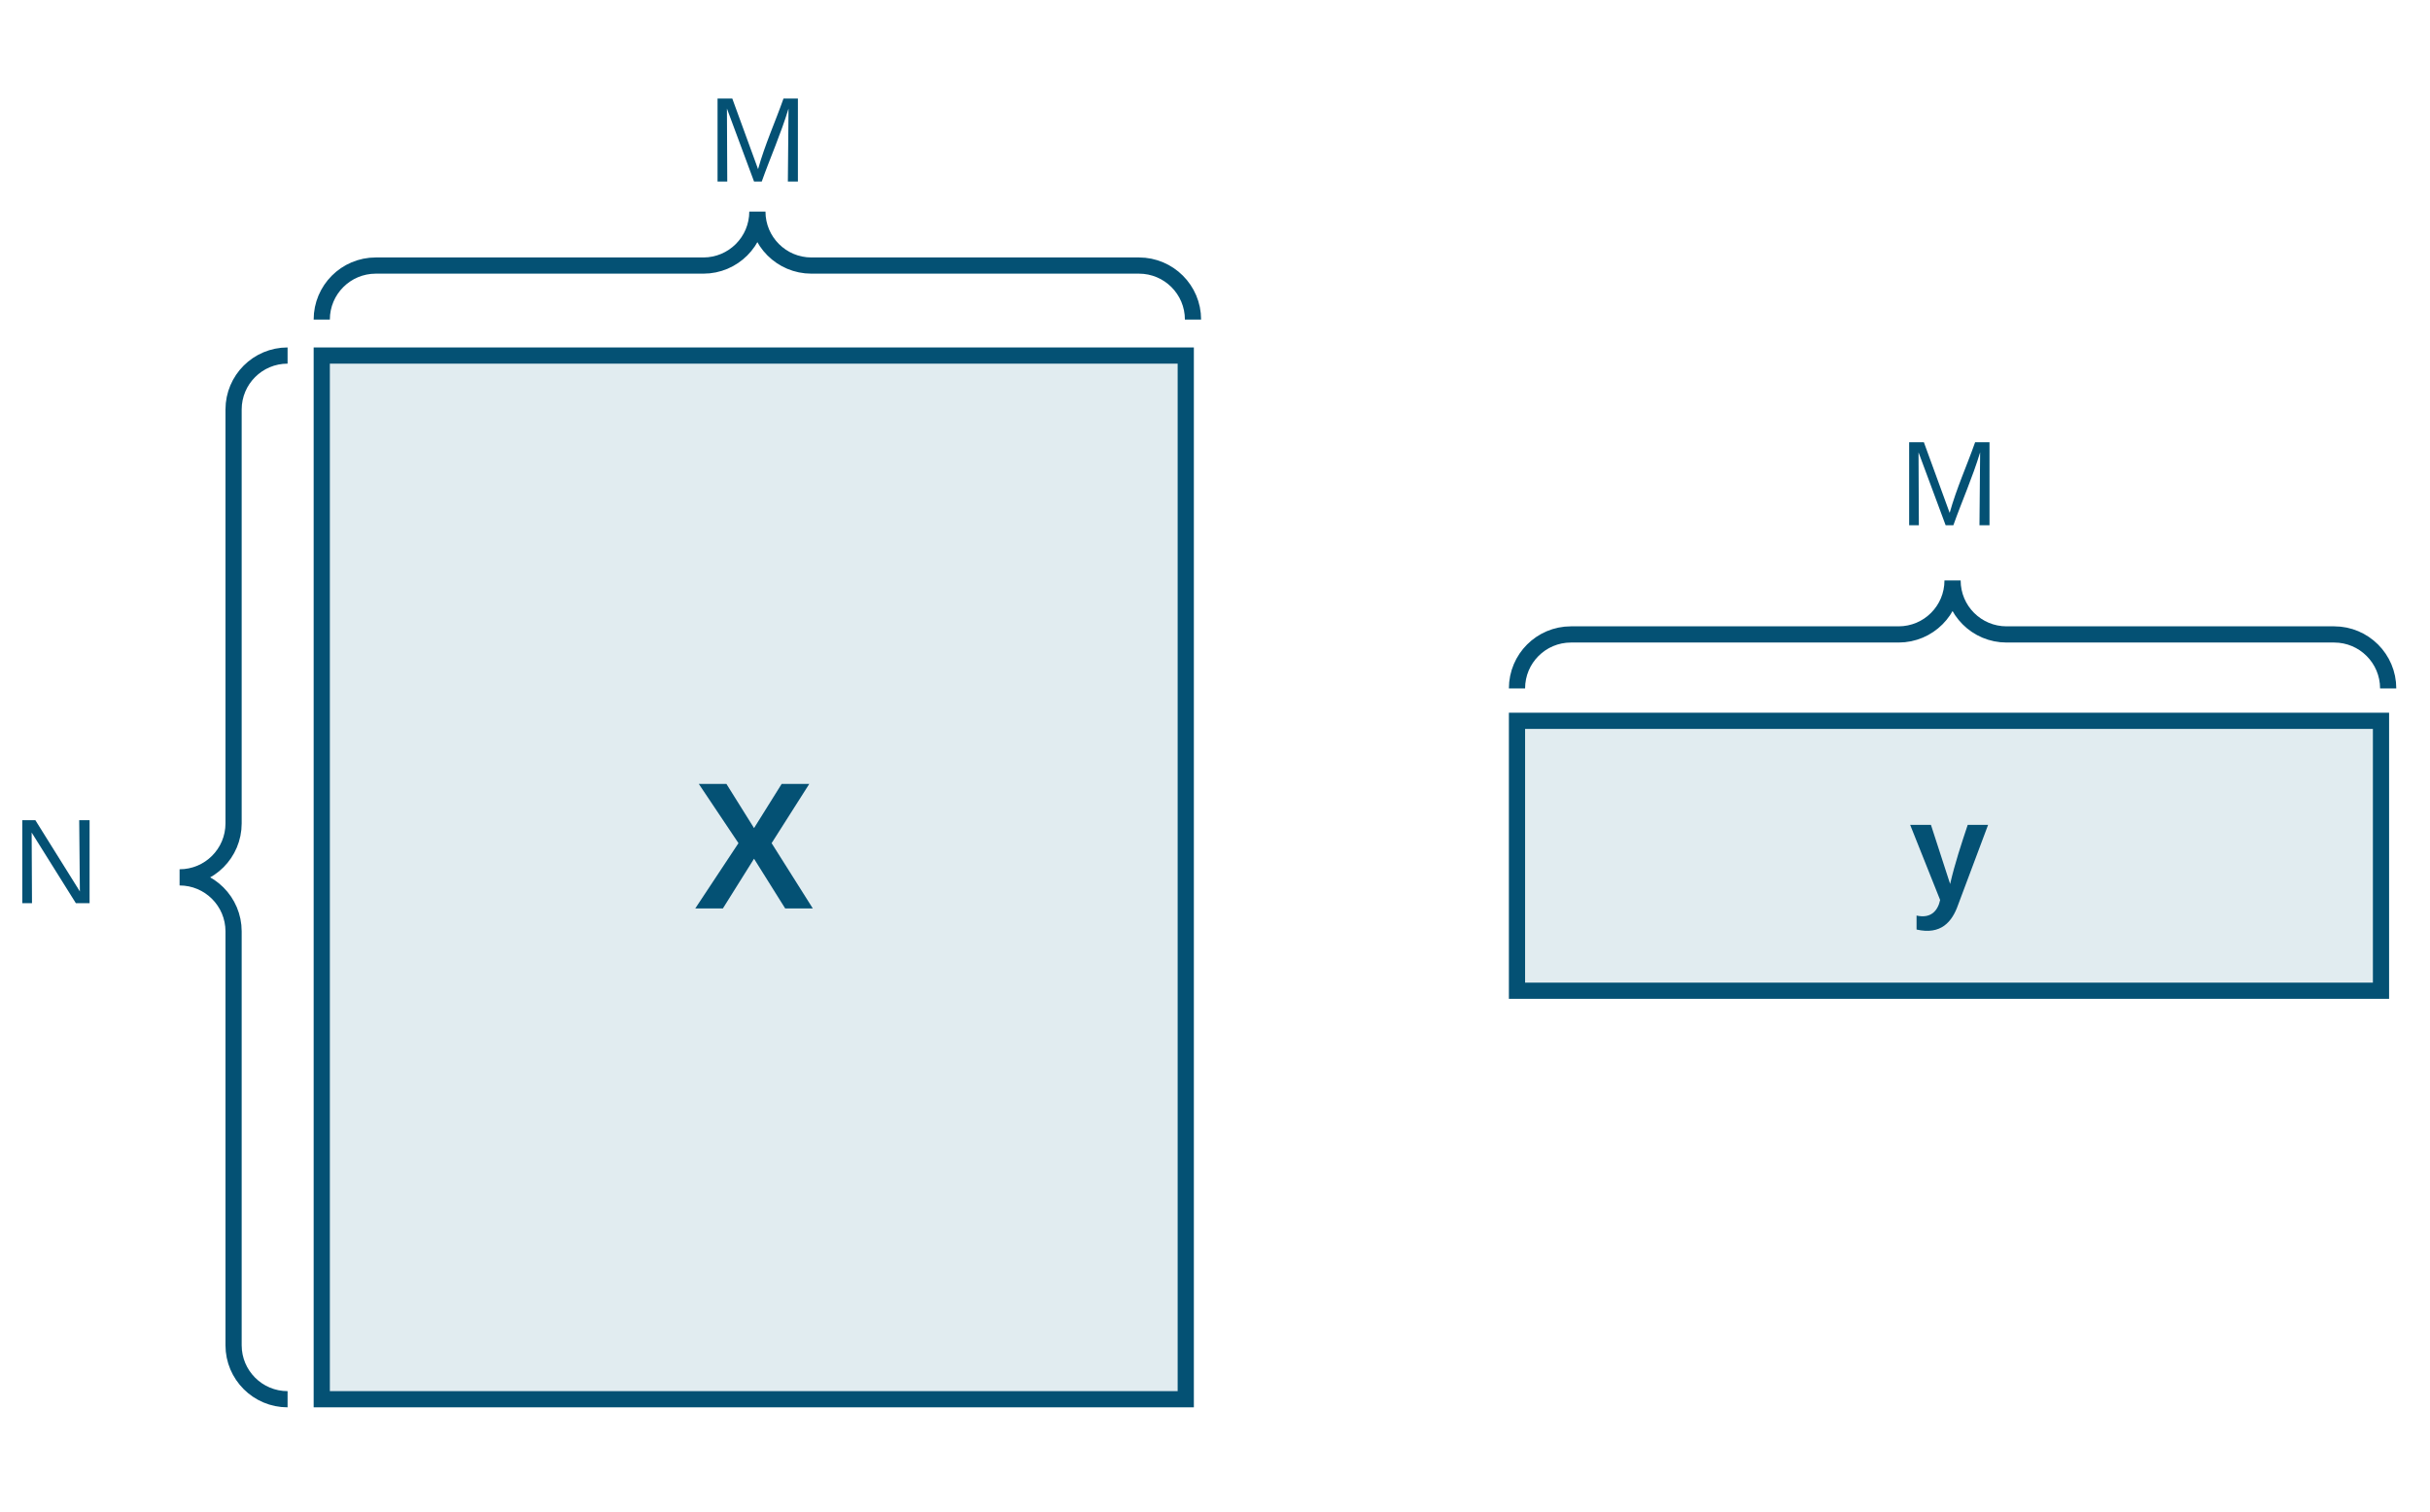 <?xml version="1.0" encoding="UTF-8" standalone="no"?>
<svg
   xmlns:lucid="lucid"
   xmlns:dc="http://purl.org/dc/elements/1.1/"
   xmlns:cc="http://creativecommons.org/ns#"
   xmlns:rdf="http://www.w3.org/1999/02/22-rdf-syntax-ns#"
   xmlns:svg="http://www.w3.org/2000/svg"
   xmlns="http://www.w3.org/2000/svg"
   xmlns:xlink="http://www.w3.org/1999/xlink"
   xmlns:sodipodi="http://sodipodi.sourceforge.net/DTD/sodipodi-0.dtd"
   xmlns:inkscape="http://www.inkscape.org/namespaces/inkscape"
   inkscape:version="1.0 (4035a4f, 2020-05-01)"
   sodipodi:docname="io_format1.svg"
   id="svg879"
   version="1.1"
   height="280"
   width="450">
  <defs
     id="defs883" />
  <sodipodi:namedview
     inkscape:current-layer="svg879"
     inkscape:window-maximized="0"
     inkscape:window-y="23"
     inkscape:window-x="0"
     inkscape:cy="160"
     inkscape:cx="254.5"
     inkscape:zoom="1.3477407"
     showgrid="false"
     id="namedview881"
     inkscape:window-height="851"
     inkscape:window-width="1732"
     inkscape:pageshadow="2"
     inkscape:pageopacity="0"
     guidetolerance="10"
     gridtolerance="10"
     objecttolerance="10"
     borderopacity="1"
     bordercolor="#666666"
     pagecolor="#ffffff" />
  <g
     id="g877"
     lucid:page-tab-id="0_0"
     transform="translate(-26.745,-20.809)">
    <path
       id="path833"
       fill="#e1ecf0"
       stroke-width="3"
       stroke="#045174"
       d="m 86.33,86.67 h 160 V 280 h -160 z" />
    <use
       height="100%"
       width="100%"
       y="0"
       x="0"
       id="use835"
       transform="translate(155.221,189.083)"
       xlink:href="#a" />
    <path
       id="path837"
       fill="none"
       d="m 0,92.67 c 0,-3.32 2.7,-6 6,-6 h 68 c 3.3,0 6,2.68 6,6 V 274 c 0,3.3 -2.7,6 -6,6 H 6 c -3.3,0 -6,-2.7 -6,-6 z" />
    <path
       id="path839"
       fill="none"
       stroke-width="3"
       stroke="#045174"
       d="m 80,280 c -5.52,0 -10,-4.48 -10,-10 v -76.67 c 0,-5.52 -4.48,-10 -10,-10 5.52,0 10,-4.47 10,-10 V 96.67 c 0,-5.53 4.48,-10 10,-10" />
    <use
       height="100%"
       width="100%"
       y="0"
       x="0"
       id="use841"
       transform="translate(29.012,188.111)"
       xlink:href="#b" />
    <g
       id="g847"
       fill="none">
      <path
         id="path843"
         d="m 241.67,0 c 3.3,0 6,2.7 6,6 v 68 c 0,3.3 -2.7,6 -6,6 H 92.33 c -3.3,0 -6,-2.7 -6,-6 V 6 c 0,-3.3 2.7,-6 6,-6 z" />
      <path
         id="path845"
         stroke-width="3"
         stroke="#045174"
         d="m 86.33,80 c 0,-5.52 4.48,-10 10,-10 H 157 c 5.52,0 10,-4.48 10,-10 0,5.52 4.48,10 10,10 h 60.67 c 5.52,0 10,4.48 10,10" />
    </g>
    <path
       id="path849"
       fill="none"
       d="m 152.77,37.66 c 0,-3.32 2.68,-6 6,-6 h 16.46 c 3.32,0 6,2.68 6,6 v 24.67 c 0,3.32 -2.68,6 -6,6 h -16.46 c -3.32,0 -6,-2.68 -6,-6 z" />
    <use
       height="100%"
       width="100%"
       y="0"
       x="0"
       id="use851"
       transform="translate(157.765,54.434)"
       xlink:href="#c" />
    <path
       id="path853"
       fill="#e1ecf0"
       stroke-width="3"
       stroke="#045174"
       d="m 307.67,154.33 h 160 v 50 h -160 z" />
    <use
       height="100%"
       width="100%"
       y="0"
       x="0"
       id="use855"
       transform="translate(380.258,187.667)"
       xlink:href="#d" />
    <g
       id="g861"
       fill="none">
      <path
         id="path857"
         d="m 463,68.33 c 3.3,0 6,2.7 6,6 v 68 c 0,3.32 -2.7,6 -6,6 H 313.67 c -3.32,0 -6,-2.68 -6,-6 v -68 c 0,-3.3 2.68,-6 6,-6 z" />
      <path
         id="path859"
         stroke-width="3"
         stroke="#045174"
         d="m 307.67,148.33 c 0,-5.52 4.47,-10 10,-10 h 60.66 c 5.53,0 10,-4.47 10,-10 0,5.53 4.48,10 10,10 H 459 c 5.52,0 10,4.48 10,10" />
    </g>
    <path
       id="path863"
       fill="none"
       d="m 373.43,101.33 c 0,-3.3 2.7,-6 6,-6 h 16.47 c 3.3,0 6,2.7 6,6 V 126 c 0,3.32 -2.7,6 -6,6 h -16.47 c -3.3,0 -6,-2.68 -6,-6 z" />
    <use
       height="100%"
       width="100%"
       y="0"
       x="0"
       id="use865"
       transform="translate(378.432,118.111)"
       xlink:href="#c" />
    <defs
       id="defs875">
      <path
         id="e"
         d="M 182,0 120,-99 58,0 H 3 L 89,-130 10,-248 h 55 l 55,88 55,-88 h 55 l -75,118 82,130 h -55"
         fill="#045174" />
      <use
         height="100%"
         width="100%"
         y="0"
         x="0"
         id="a"
         xlink:href="#e"
         transform="scale(0.093)" />
      <path
         id="f"
         d="M 190,0 58,-211 59,0 H 30 v -248 h 39 l 133,213 -2,-213 h 31 V 0 h -41"
         fill="#045174" />
      <use
         height="100%"
         width="100%"
         y="0"
         x="0"
         id="b"
         xlink:href="#f"
         transform="scale(0.062)" />
      <path
         id="g"
         d="m 240,0 2,-218 C 219,-142 188,-73 162,0 H 139 L 58,-218 59,0 H 30 v -248 h 44 l 77,211 c 21,-75 51,-140 76,-211 h 43 V 0 h -30"
         fill="#045174" />
      <use
         height="100%"
         width="100%"
         y="0"
         x="0"
         id="c"
         xlink:href="#g"
         transform="scale(0.062)" />
      <path
         id="h"
         d="M 123,10 C 108,53 80,86 19,72 V 37 C 54,45 72,26 78,-2 L 3,-190 h 52 l 48,148 c 12,-52 28,-100 44,-148 h 51"
         fill="#045174" />
      <use
         height="100%"
         width="100%"
         y="0"
         x="0"
         id="d"
         xlink:href="#h"
         transform="scale(0.074)" />
    </defs>
  </g>
</svg>
